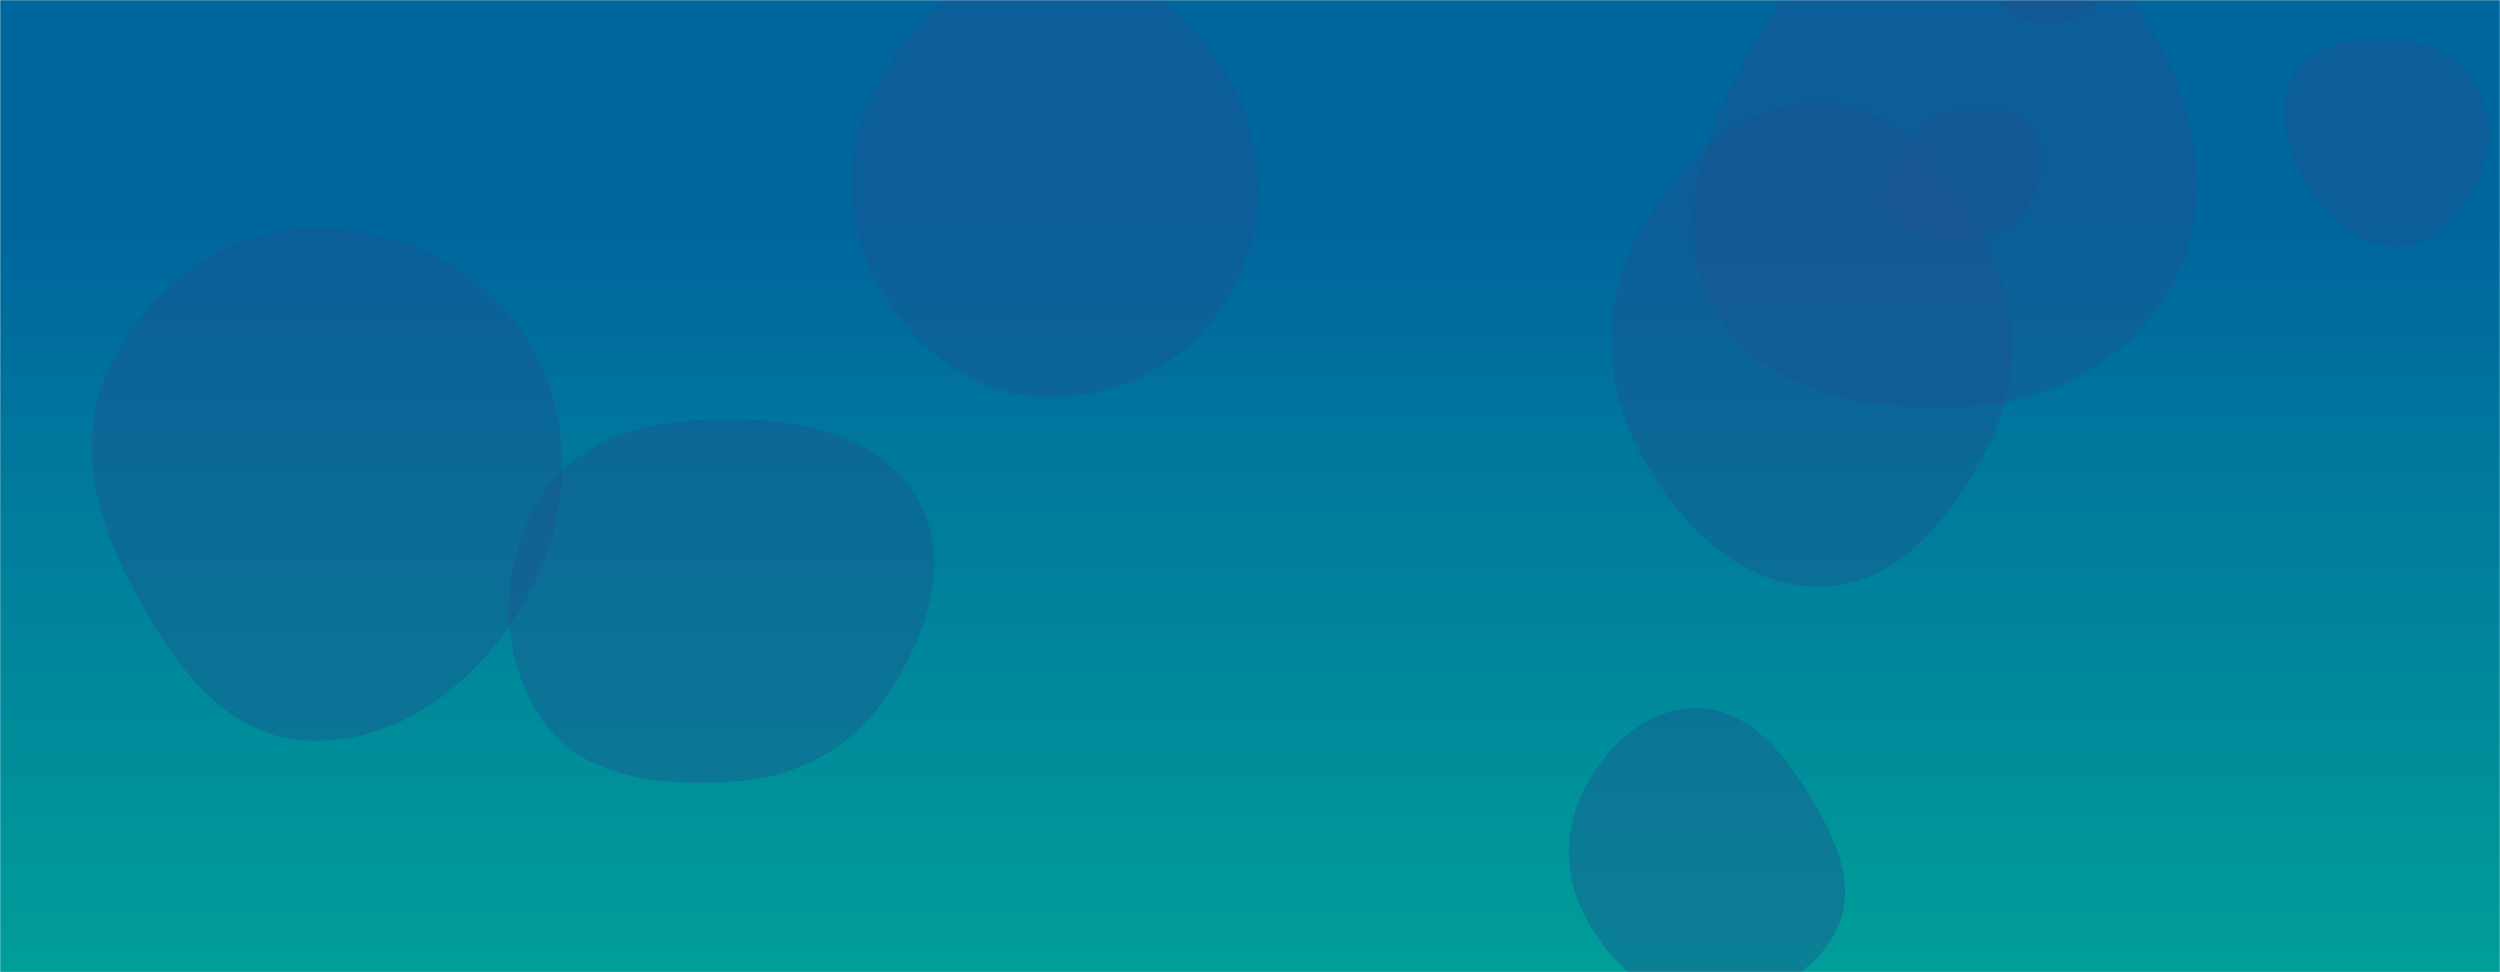 <svg xmlns="http://www.w3.org/2000/svg" version="1.1" xmlns:xlink="http://www.w3.org/1999/xlink" xmlns:svgjs="http://svgjs.dev/svgjs" width="1440" height="560" preserveAspectRatio="none" viewBox="0 0 1440 560"><g mask="url(&quot;#SvgjsMask1335&quot;)" fill="none"><rect width="1440" height="560" x="0" y="0" fill="url(&quot;#SvgjsLinearGradient1336&quot;)"></rect><path d="M600.782,228.708C643.453,230.178,684.401,209.597,706.567,173.106C729.593,135.199,730.935,88.076,709.938,49.009C687.753,7.732,647.623,-25.092,600.782,-23.721C555.698,-22.401,522.144,14.657,502.161,55.092C484.553,90.72,487.278,131.673,506.907,166.229C526.805,201.259,560.519,227.321,600.782,228.708" fill="rgba(28, 83, 142, 0.4)" class="triangle-float1"></path><path d="M1381.809,142.004C1402.868,141.17,1417.475,122.879,1426.993,104.074C1435.467,87.332,1436.717,67.949,1427.588,51.556C1418.204,34.705,1401.032,24.519,1381.809,22.937C1358.971,21.058,1332.746,23.208,1320.812,42.77C1308.572,62.835,1317.66,87.893,1329.968,107.917C1341.576,126.801,1359.66,142.881,1381.809,142.004" fill="rgba(28, 83, 142, 0.4)" class="triangle-float2"></path><path d="M1175.517,13.238C1193.303,14.286,1210.079,4.631,1219.319,-10.603C1228.917,-26.428,1231.72,-47.022,1221.371,-62.366C1211.84,-76.498,1192.562,-75.74,1175.517,-75.548C1158.967,-75.361,1139.854,-75.593,1131.42,-61.352C1122.895,-46.958,1131.316,-29.69,1139.83,-15.289C1148.136,-1.239,1159.223,12.278,1175.517,13.238" fill="rgba(28, 83, 142, 0.4)" class="triangle-float2"></path><path d="M424.063,450.066C459.88,447.501,491.654,430.207,511.304,400.151C533.324,366.47,548.761,324.243,529.381,288.977C509.496,252.792,465.346,242.117,424.063,241.395C381.142,240.645,335.489,249.139,312.169,285.181C287.087,323.946,286.186,376.212,312.113,414.417C335.683,449.15,382.195,453.064,424.063,450.066" fill="rgba(28, 83, 142, 0.4)" class="triangle-float3"></path><path d="M1131.803,234.613C1180.935,231.937,1226.676,208.102,1250.756,165.192C1274.348,123.152,1268.134,73.379,1246.442,30.328C1221.858,-18.462,1186.428,-69.874,1131.803,-70.881C1076.106,-71.908,1037.335,-22.35,1009.601,25.962C982.025,73.999,960.077,131.703,988.07,179.499C1015.864,226.955,1076.888,237.604,1131.803,234.613" fill="rgba(28, 83, 142, 0.4)" class="triangle-float2"></path><path d="M175.566,426.512C229.269,429.823,276.217,392.622,302.708,345.79C328.772,299.714,332.042,243.165,305.034,197.636C278.531,152.958,227.463,129.172,175.566,131.46C127.365,133.585,86.477,165.307,64.468,208.243C44.312,247.563,52.915,292.247,72.958,331.625C95.607,376.123,125.731,423.439,175.566,426.512" fill="rgba(28, 83, 142, 0.4)" class="triangle-float1"></path><path d="M976.982,576.507C1009.098,578.559,1042.934,564.852,1057.52,536.167C1071.209,509.247,1055.553,479.155,1039.491,453.579C1024.784,430.16,1004.636,408.062,976.982,407.925C949.144,407.787,926.654,428.479,913.388,452.953C900.797,476.181,900.401,503.41,912.492,526.902C925.795,552.747,947.973,574.654,976.982,576.507" fill="rgba(28, 83, 142, 0.4)" class="triangle-float2"></path><path d="M1129.075,139.053C1143.53,138.53,1157.478,133.582,1165.619,121.627C1174.977,107.884,1181.148,89.65,1172.303,75.571C1163.771,61.991,1145.05,62.042,1129.075,63.46C1115.965,64.624,1104.766,71.337,1097.37,82.224C1088.671,95.03,1080.099,110.931,1087.642,124.45C1095.289,138.156,1113.39,139.621,1129.075,139.053" fill="rgba(28, 83, 142, 0.4)" class="triangle-float1"></path><path d="M1049.931,337.802C1093.746,336.632,1124.007,298.129,1144.112,259.181C1162.286,223.974,1164.595,184.194,1147.733,148.34C1127.584,105.496,1097.252,60.436,1049.931,58.918C1000.969,57.347,962.623,97.927,940.622,141.696C920.901,180.928,925.235,226.102,946.614,264.456C968.653,303.996,1004.68,339.011,1049.931,337.802" fill="rgba(28, 83, 142, 0.4)" class="triangle-float2"></path></g><defs><mask id="SvgjsMask1335"><rect width="1440" height="560" fill="#ffffff"></rect></mask><linearGradient x1="50%" y1="0%" x2="50%" y2="100%" gradientUnits="userSpaceOnUse" id="SvgjsLinearGradient1336"><stop stop-color="rgba(0, 102, 158, 1)" offset="0.23"></stop><stop stop-color="rgba(0, 158, 153, 1)" offset="1"></stop></linearGradient><style>
                @keyframes float1 {
                    0%{transform: translate(0, 0)}
                    50%{transform: translate(-10px, 0)}
                    100%{transform: translate(0, 0)}
                }

                .triangle-float1 {
                    animation: float1 5s infinite;
                }

                @keyframes float2 {
                    0%{transform: translate(0, 0)}
                    50%{transform: translate(-5px, -5px)}
                    100%{transform: translate(0, 0)}
                }

                .triangle-float2 {
                    animation: float2 4s infinite;
                }

                @keyframes float3 {
                    0%{transform: translate(0, 0)}
                    50%{transform: translate(0, -10px)}
                    100%{transform: translate(0, 0)}
                }

                .triangle-float3 {
                    animation: float3 6s infinite;
                }
            </style></defs></svg>